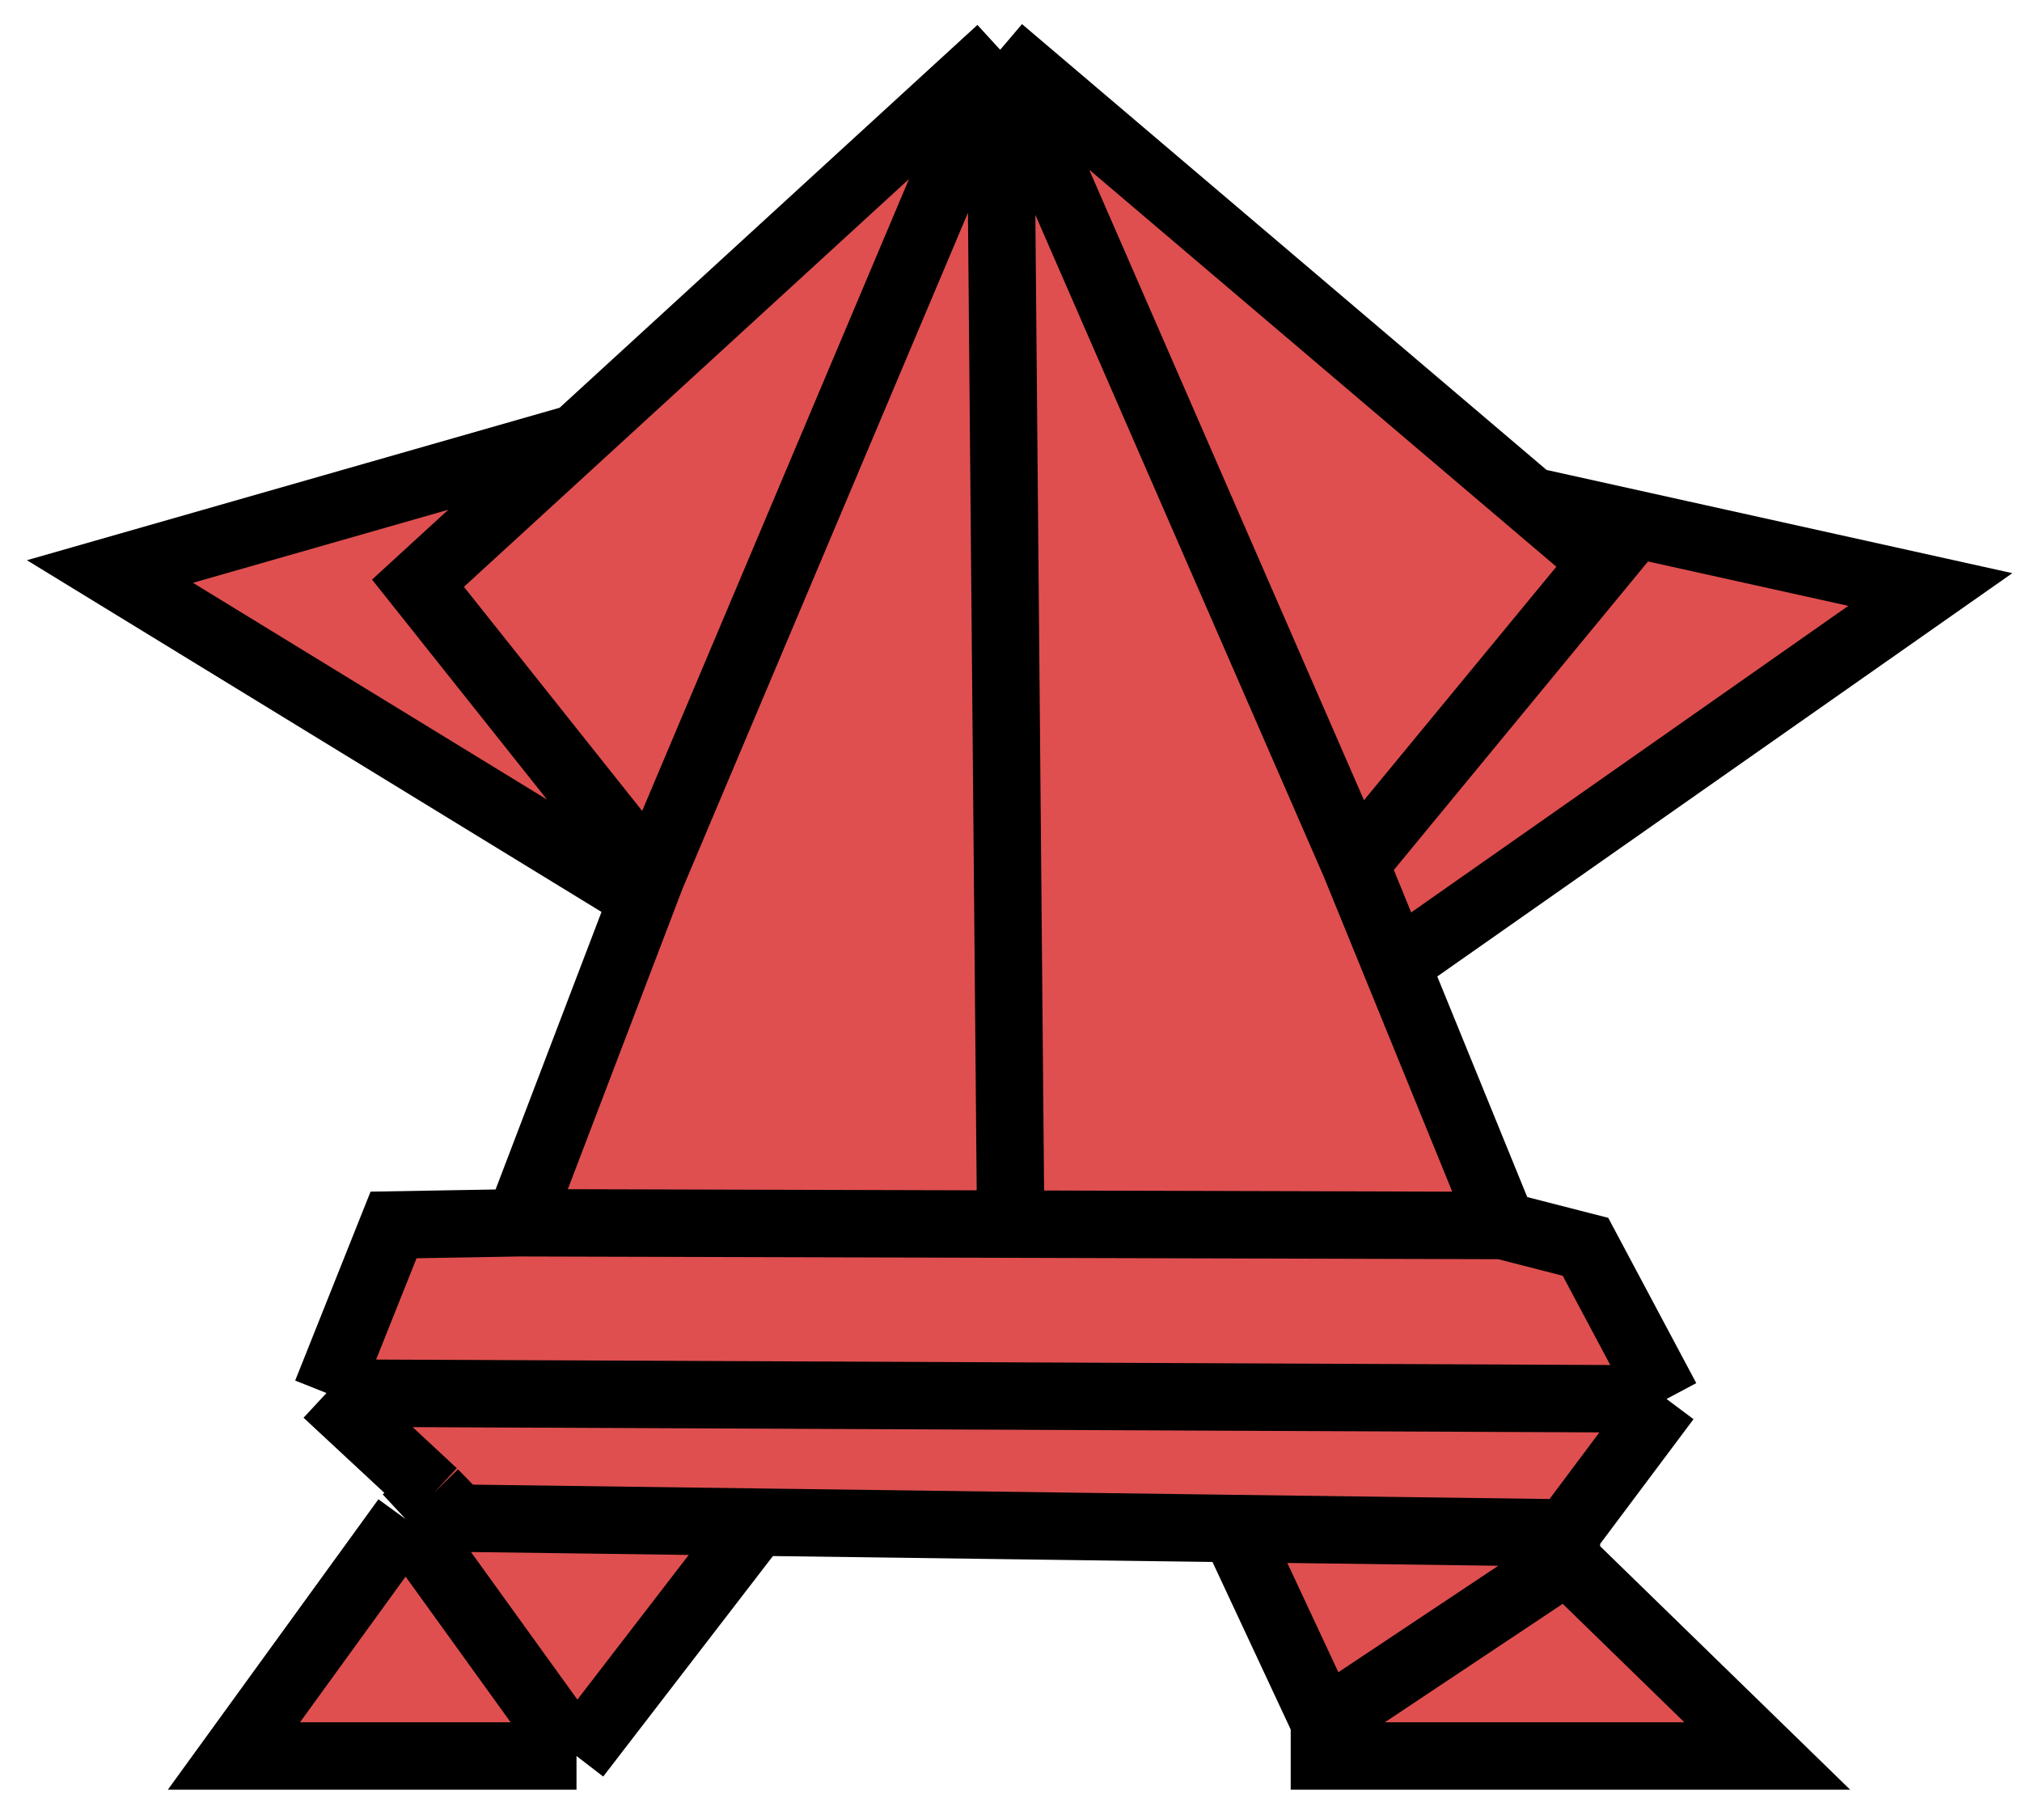 <svg width="60" height="54" viewBox="0 0 60 54" fill="none" xmlns="http://www.w3.org/2000/svg">
<path d="M29.679 1.477L45.434 14.866L57.28 17.491L41.422 28.611L44.583 36.361L47.047 36.993L49.452 41.508L46.476 45.483L46.49 46.306L52.441 52.101L39.3 52.101L39.3 51.093L36.619 45.352L22.448 45.162L17.107 52.101L6.941 52.101L12.038 45.072L12.874 44.294L9.688 41.332L11.678 36.345L15.399 36.28L19.079 26.638L3.262 16.957L17.107 12.995L29.679 1.477Z" fill="#DF4F4F"/>
<path d="M29.679 1.477L29.991 36.32M29.679 1.477L45.434 14.866M29.679 1.477L17.107 12.995M29.679 1.477L19.322 26.001M29.679 1.477L40.209 25.637M19.322 26.001L12.403 17.304L17.107 12.995M19.322 26.001L19.079 26.638M15.399 36.28L29.991 36.32M15.399 36.28L19.079 26.638M15.399 36.28L11.678 36.345L9.688 41.332M44.583 36.361L29.991 36.32M44.583 36.361L41.422 28.611M44.583 36.361L47.047 36.993L49.452 41.508M40.209 25.637L47.581 16.69L45.434 14.866M40.209 25.637L41.422 28.611M45.434 14.866L57.28 17.491L41.422 28.611M19.079 26.638L3.262 16.957L17.107 12.995M9.688 41.332L49.452 41.508M9.688 41.332L12.874 44.294M46.476 45.483L49.452 41.508M46.476 45.483L36.619 45.352M46.476 45.483L46.49 46.306M12.874 44.294L13.607 45.044L22.448 45.162M12.874 44.294L12.038 45.072M17.107 52.101L6.941 52.101L12.038 45.072M17.107 52.101L22.448 45.162M17.107 52.101L12.038 45.072M22.448 45.162L36.619 45.352M36.619 45.352L39.3 51.093M46.49 46.306L52.441 52.101L39.3 52.101L39.3 51.093M46.49 46.306L39.3 51.093" stroke="black" stroke-width="2"/>
</svg>
